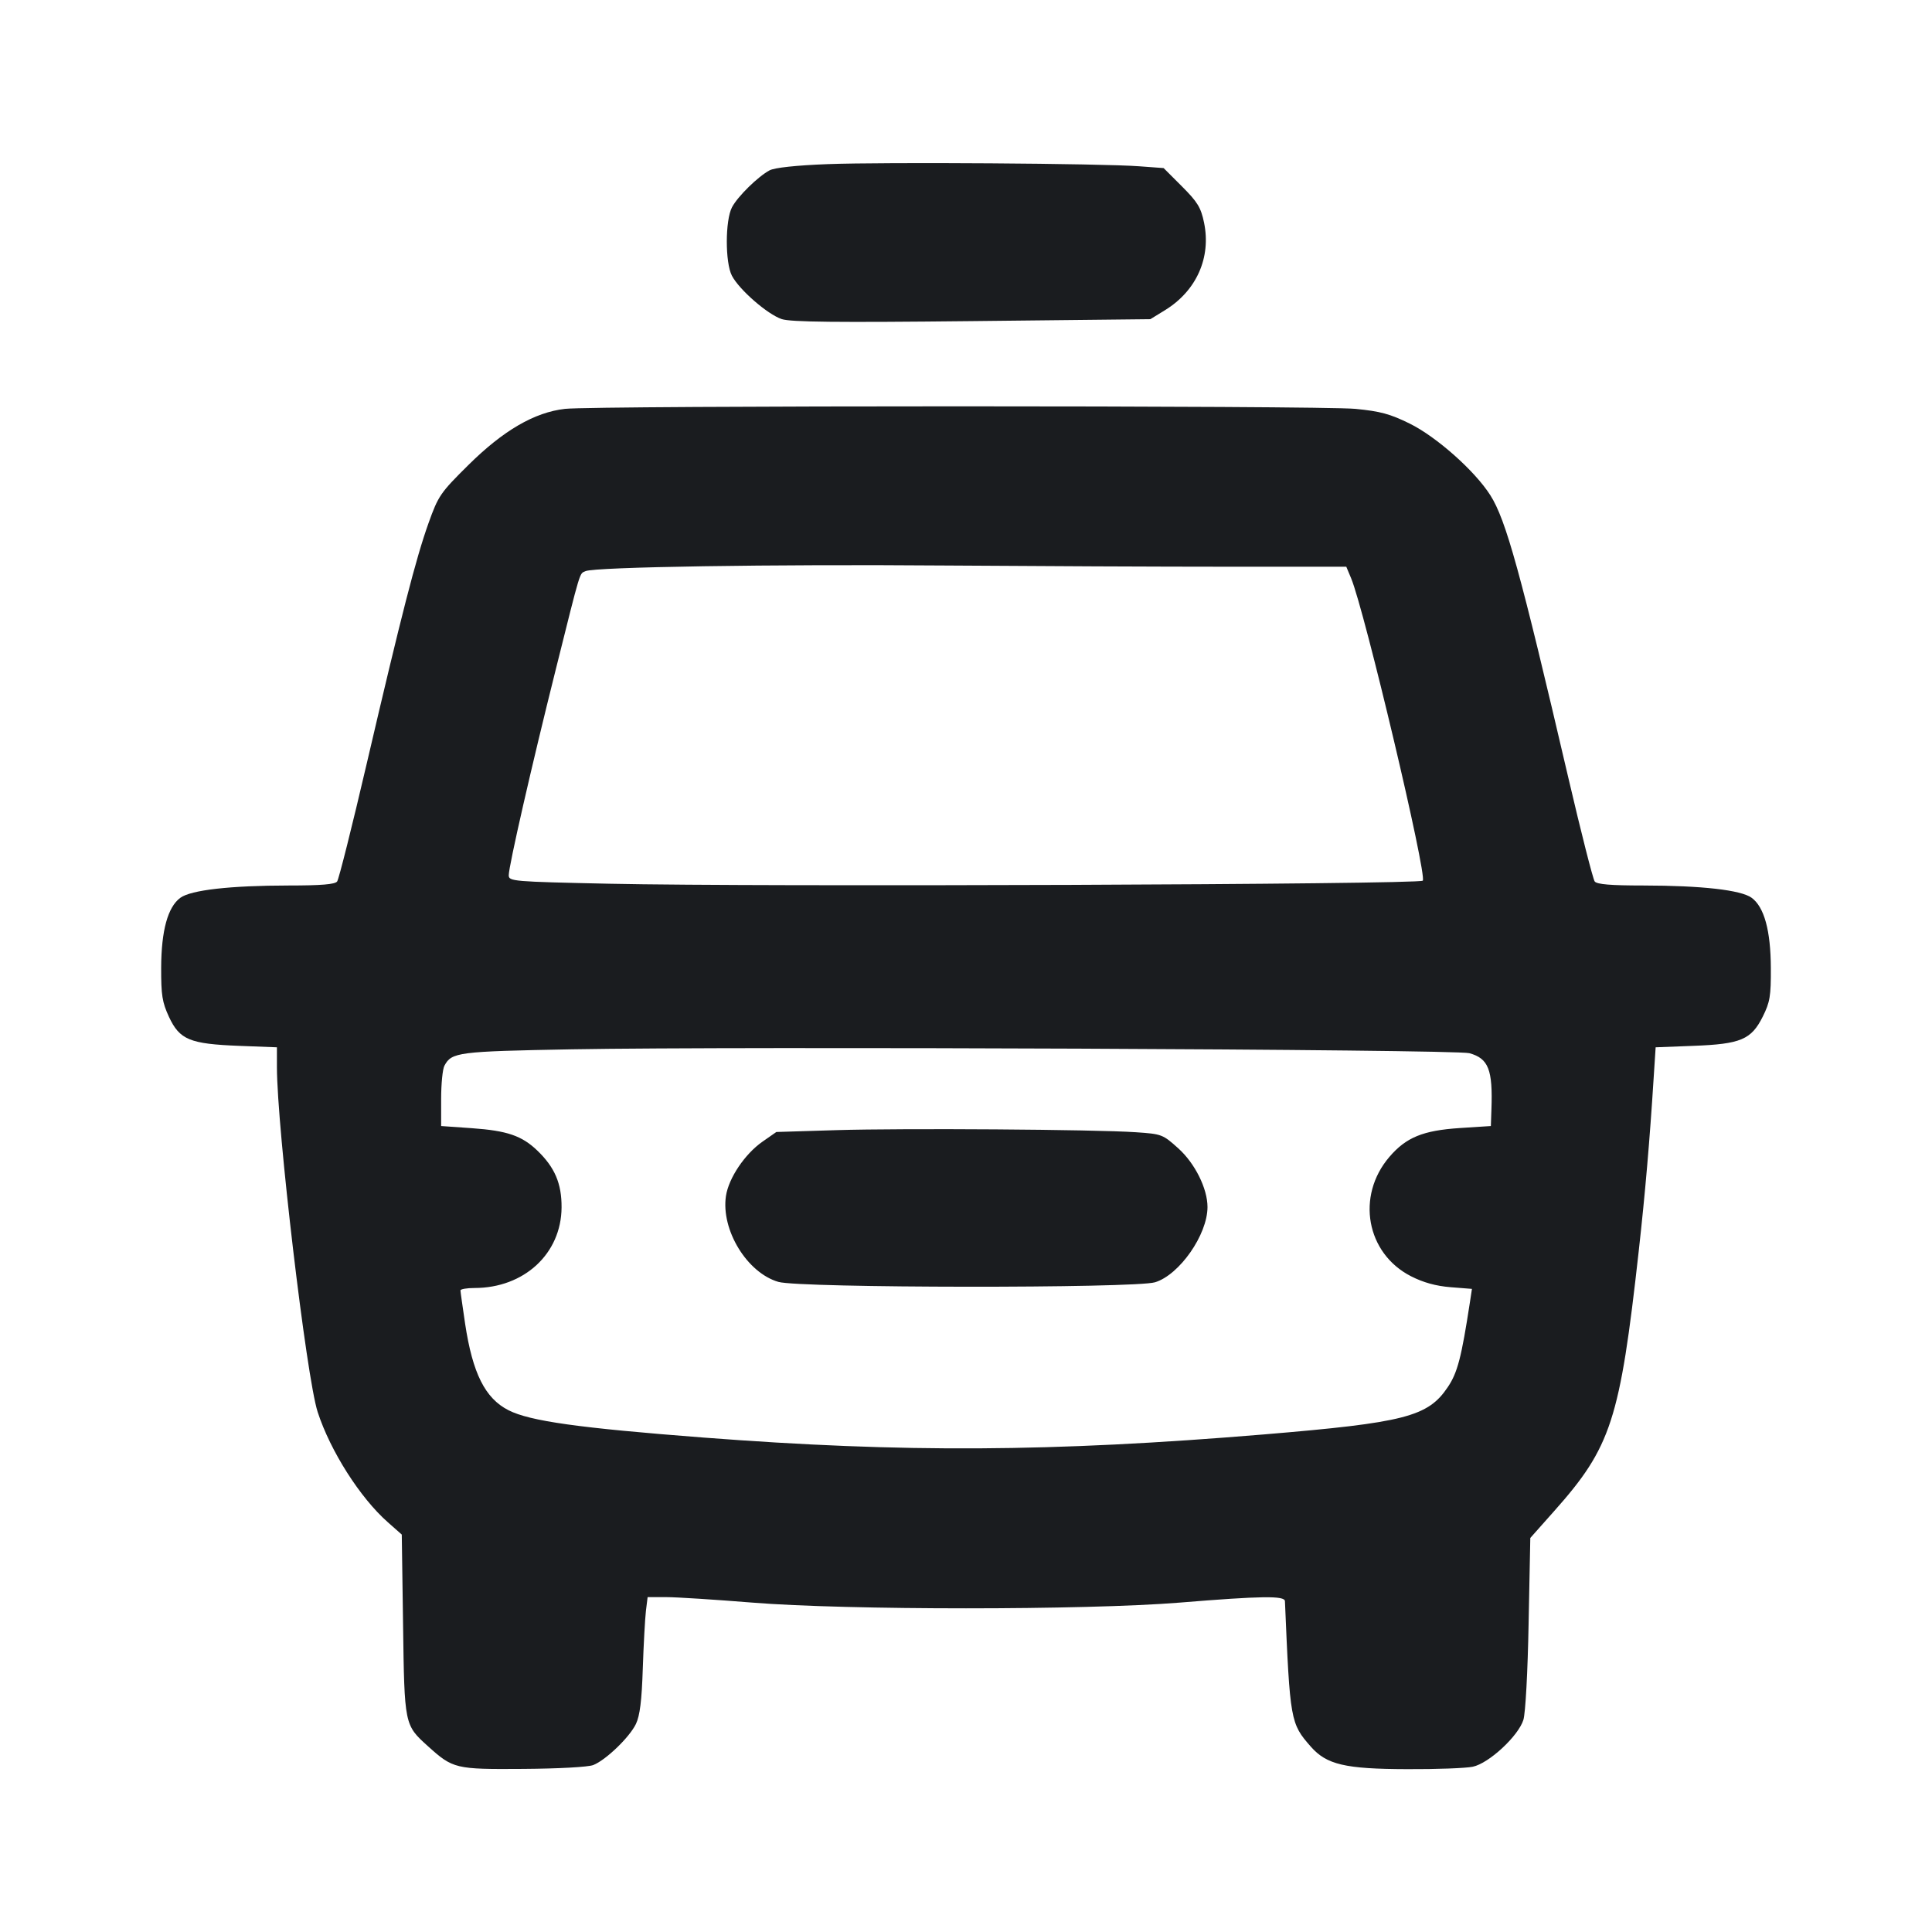 <svg width="24" height="24" viewBox="0 0 24 24" fill="none" xmlns="http://www.w3.org/2000/svg"><path d="M10.280 2.039 C 9.887 2.054,9.623 2.083,9.560 2.116 C 9.416 2.193,9.163 2.441,9.093 2.575 C 9.008 2.737,9.007 3.262,9.092 3.425 C 9.183 3.599,9.534 3.905,9.711 3.964 C 9.824 4.001,10.383 4.007,12.074 3.989 L 14.290 3.965 14.474 3.852 C 14.864 3.611,15.047 3.199,14.957 2.765 C 14.918 2.578,14.877 2.510,14.683 2.316 L 14.455 2.088 14.157 2.066 C 13.695 2.030,10.971 2.012,10.280 2.039 M7.019 5.079 C 6.639 5.122,6.251 5.348,5.816 5.779 C 5.470 6.122,5.445 6.158,5.323 6.499 C 5.166 6.939,4.988 7.632,4.557 9.480 C 4.375 10.261,4.209 10.922,4.188 10.950 C 4.161 10.986,3.990 11.000,3.585 11.000 C 2.859 11.001,2.372 11.056,2.240 11.153 C 2.084 11.268,2.004 11.560,2.002 12.020 C 2.001 12.363,2.015 12.450,2.099 12.632 C 2.232 12.916,2.356 12.968,2.970 12.992 L 3.440 13.010 3.440 13.255 C 3.441 14.014,3.806 17.109,3.946 17.540 C 4.104 18.026,4.474 18.607,4.818 18.910 L 4.991 19.063 5.007 20.181 C 5.024 21.431,5.024 21.428,5.315 21.691 C 5.628 21.973,5.655 21.980,6.500 21.974 C 6.939 21.971,7.306 21.951,7.370 21.926 C 7.528 21.863,7.821 21.580,7.900 21.415 C 7.949 21.312,7.972 21.126,7.985 20.727 C 7.995 20.426,8.013 20.104,8.024 20.010 L 8.045 19.840 8.276 19.840 C 8.404 19.840,8.884 19.871,9.344 19.908 C 10.518 20.003,13.482 20.003,14.656 19.908 C 15.671 19.825,15.959 19.821,15.962 19.890 C 16.025 21.378,16.030 21.409,16.283 21.697 C 16.480 21.921,16.708 21.975,17.480 21.977 C 17.843 21.979,18.210 21.965,18.295 21.947 C 18.496 21.905,18.861 21.566,18.924 21.365 C 18.950 21.282,18.978 20.770,18.989 20.163 L 19.010 19.105 19.305 18.773 C 20.015 17.975,20.123 17.642,20.357 15.540 C 20.436 14.833,20.494 14.160,20.542 13.395 L 20.567 13.010 21.033 12.992 C 21.624 12.970,21.755 12.915,21.898 12.628 C 21.987 12.449,22.000 12.375,21.998 12.022 C 21.996 11.560,21.916 11.268,21.760 11.153 C 21.628 11.056,21.141 11.001,20.415 11.000 C 20.011 11.000,19.839 10.986,19.810 10.950 C 19.789 10.922,19.641 10.342,19.482 9.660 C 18.886 7.104,18.708 6.459,18.514 6.153 C 18.322 5.850,17.847 5.428,17.512 5.262 C 17.268 5.142,17.147 5.109,16.837 5.079 C 16.405 5.037,7.384 5.037,7.019 5.079 M15.249 7.040 L 16.724 7.040 16.784 7.183 C 16.950 7.580,17.732 10.879,17.674 10.940 C 17.628 10.988,9.443 11.019,7.570 10.978 C 6.360 10.952,6.320 10.948,6.320 10.872 C 6.320 10.758,6.605 9.511,6.903 8.320 C 7.222 7.043,7.196 7.131,7.274 7.095 C 7.385 7.043,9.589 7.008,11.737 7.025 C 12.857 7.033,14.437 7.040,15.249 7.040 M18.253 13.083 C 18.491 13.149,18.545 13.287,18.527 13.784 L 18.520 13.988 18.134 14.013 C 17.676 14.043,17.467 14.129,17.259 14.372 C 16.843 14.858,16.972 15.570,17.528 15.854 C 17.681 15.932,17.836 15.975,18.019 15.990 L 18.285 16.011 18.260 16.176 C 18.155 16.861,18.106 17.052,17.985 17.231 C 17.739 17.599,17.450 17.673,15.700 17.819 C 13.062 18.038,11.223 18.048,8.740 17.858 C 7.192 17.739,6.582 17.654,6.316 17.518 C 6.026 17.370,5.871 17.060,5.778 16.445 C 5.747 16.233,5.720 16.047,5.720 16.030 C 5.720 16.014,5.798 16.000,5.893 16.000 C 6.511 16.000,6.972 15.574,6.976 15.000 C 6.978 14.703,6.892 14.501,6.674 14.292 C 6.482 14.108,6.299 14.046,5.864 14.015 L 5.480 13.988 5.480 13.651 C 5.480 13.466,5.498 13.280,5.521 13.238 C 5.611 13.071,5.687 13.061,7.100 13.035 C 9.213 12.997,18.080 13.035,18.253 13.083 M10.392 14.039 L 9.644 14.062 9.472 14.182 C 9.252 14.336,9.052 14.634,9.018 14.857 C 8.955 15.279,9.280 15.811,9.669 15.924 C 9.934 16.002,14.093 16.005,14.348 15.929 C 14.651 15.837,15.000 15.338,15.000 14.994 C 15.000 14.765,14.844 14.451,14.637 14.265 C 14.444 14.091,14.431 14.087,14.110 14.065 C 13.595 14.030,11.221 14.014,10.392 14.039 " fill="#1A1C1F" stroke="none" fill-rule="evenodd"></path></svg>